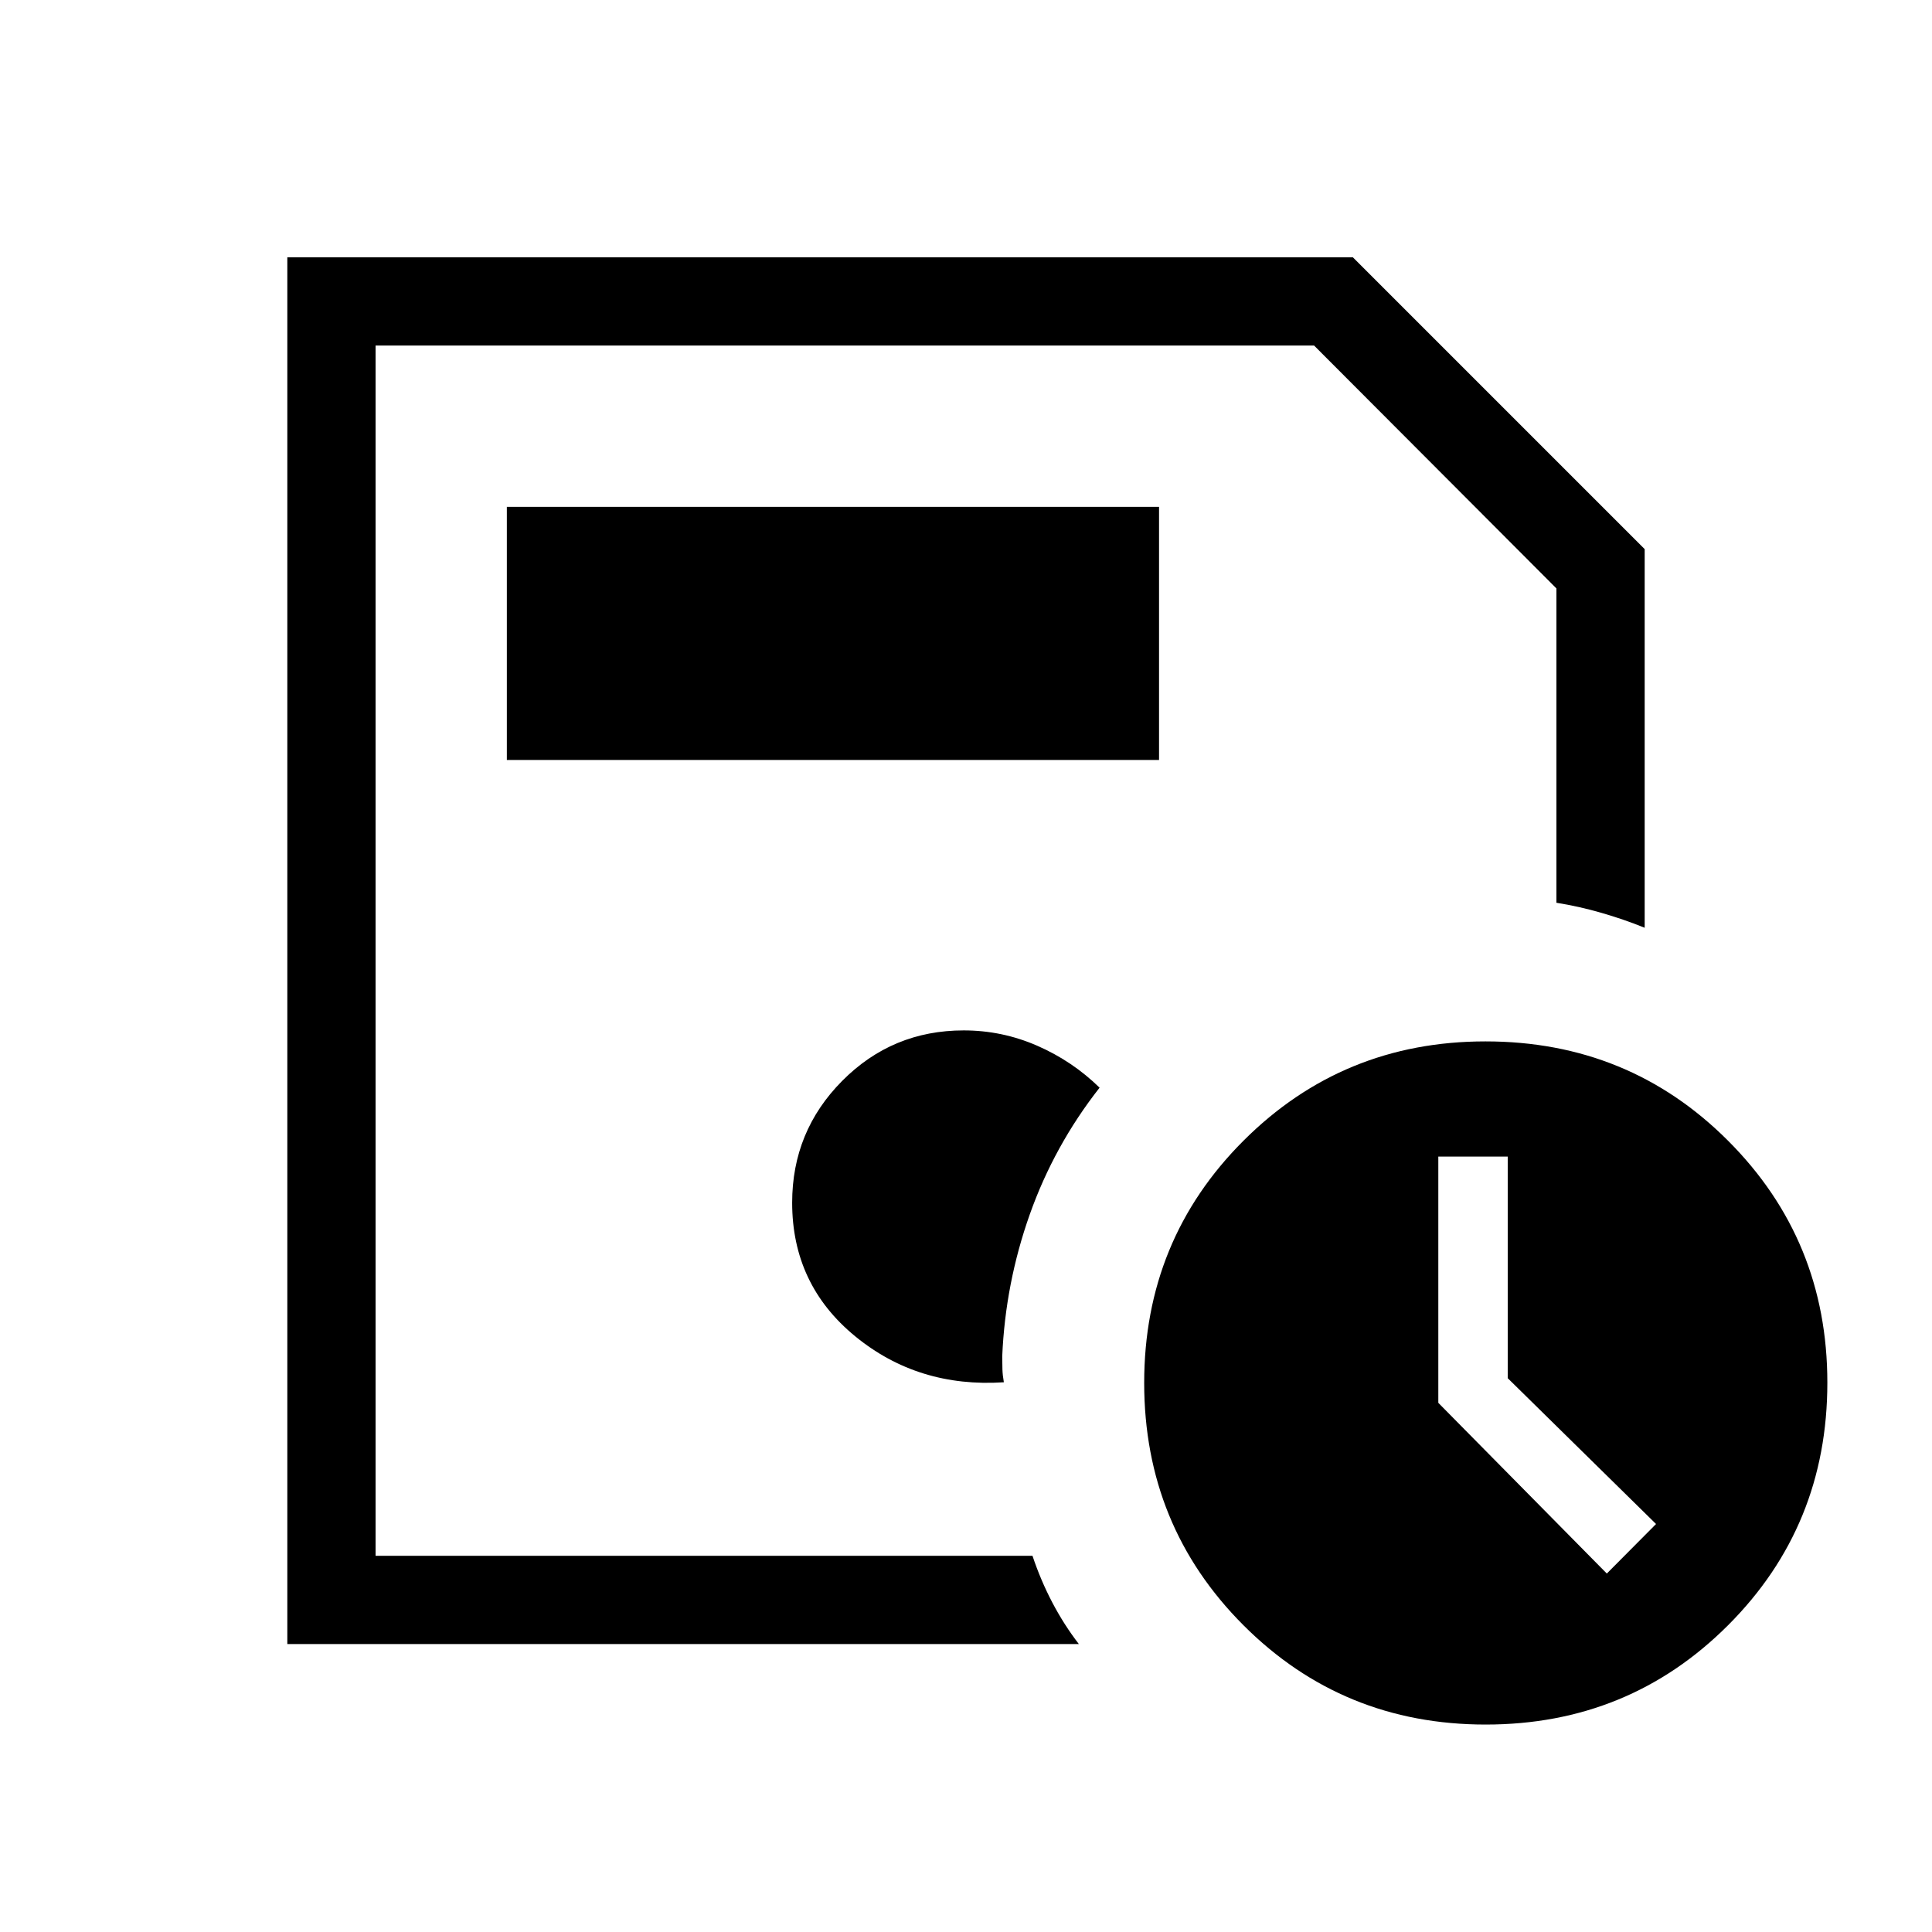 <svg xmlns="http://www.w3.org/2000/svg" height="48" viewBox="0 -960 960 960" width="48"><path d="M186.62-186.92v-601.39 276.89-2.66V-186.92Zm-43.85 43.84v-689.07h529.46l145 145V-499q-10.27-4.17-21.45-7.4-11.17-3.24-22.4-5.02v-156.19l-120.43-120.7H186.62v601.39h326.42q4.06 12.16 9.85 23.2t13.19 20.64H142.77Zm595.47 40q-71.06 0-120.38-49.35-49.32-49.36-49.32-120.41 0-71.06 49.37-120.38 49.37-49.32 120.2-49.32 71.25 0 120.57 49.37Q908-343.79 908-272.97q0 71.25-49.36 120.57-49.35 49.32-120.4 49.32Zm10.94-172.11v-110.12h-34.49v122.37l83.73 84.82 24.46-24.61-73.7-72.46ZM251.85-582.38h324.07v-125.77H251.85v125.77Zm246.96 309.22q-.62-3.5-.71-6.41-.1-2.92-.1-6.42 1.54-36.28 13.67-70.53 12.14-34.25 34.71-63.02-13.54-13.23-30.98-20.84-17.44-7.62-36.55-7.62-35.48 0-60.36 25.07-24.87 25.06-24.87 60.54 0 40.7 31.3 66.37 31.31 25.67 73.89 22.86Z"/></svg>